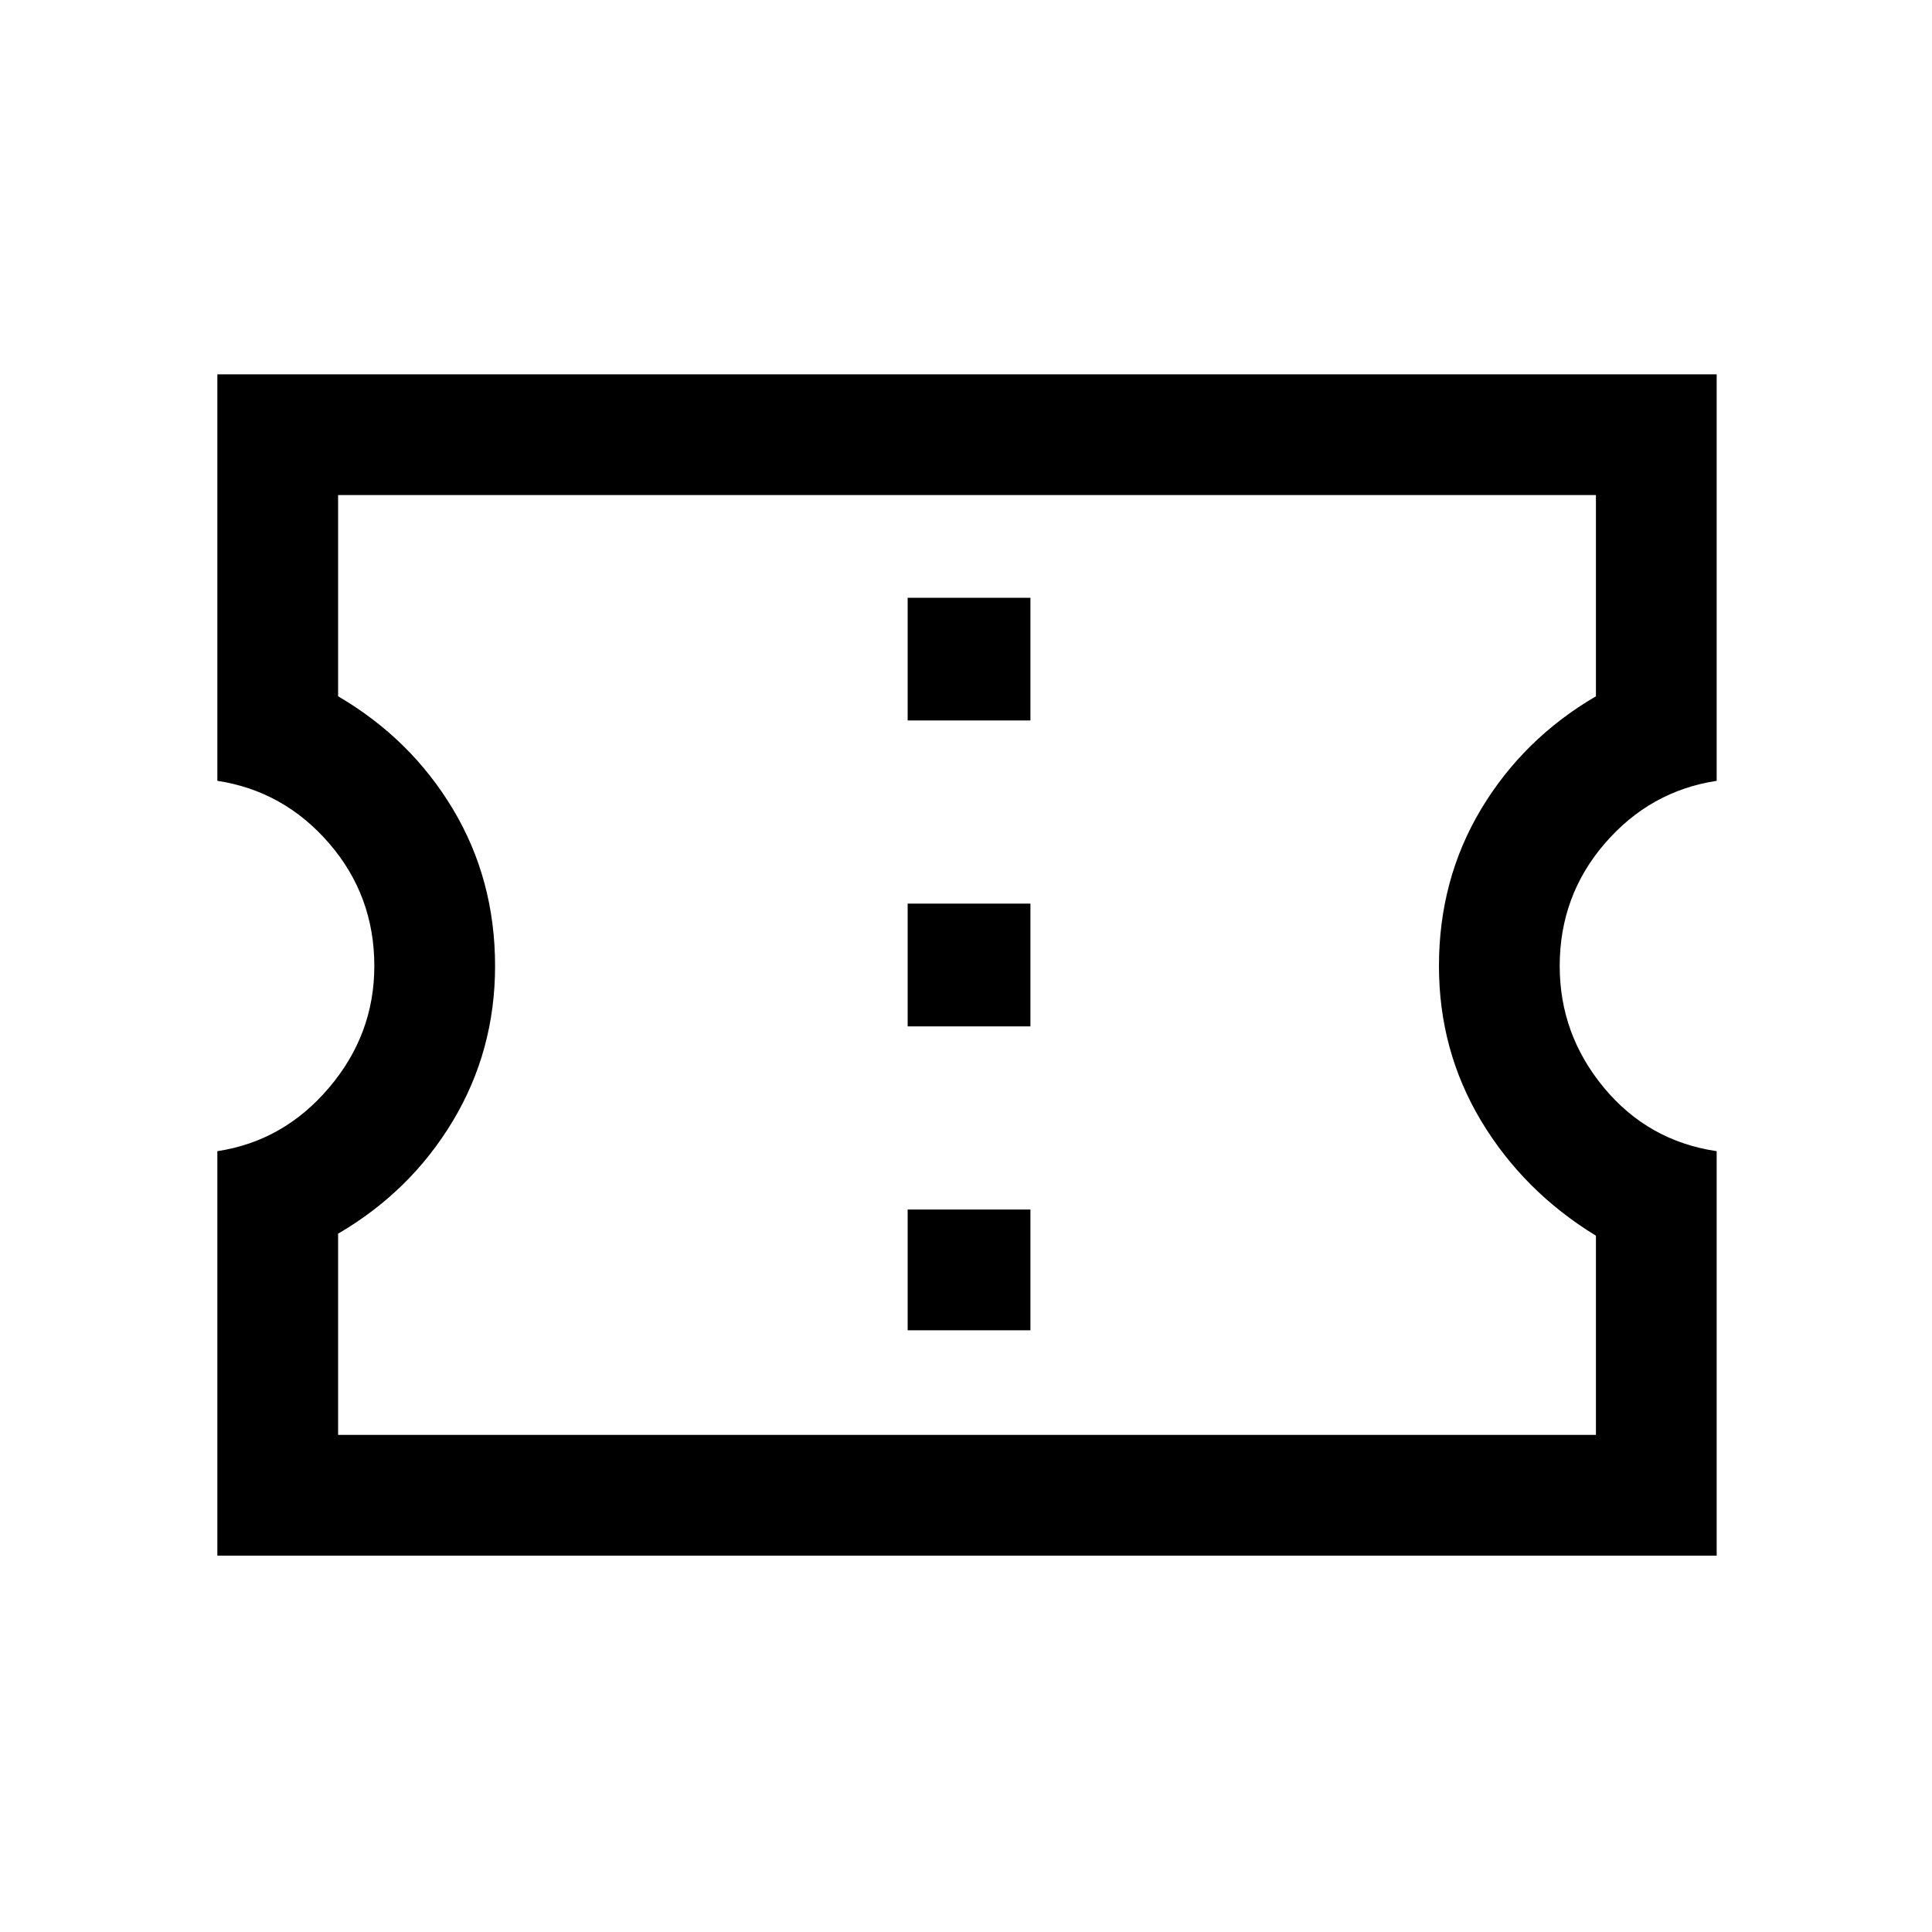 <svg xmlns="http://www.w3.org/2000/svg" height="20" width="20"><path d="M2.25 16.104V11.917Q2.938 11.812 3.406 11.26Q3.875 10.708 3.875 10Q3.875 9.271 3.406 8.729Q2.938 8.188 2.25 8.083V3.875H17.771V8.083Q17.083 8.188 16.615 8.729Q16.146 9.271 16.146 10Q16.146 10.708 16.604 11.26Q17.062 11.812 17.771 11.917V16.104ZM3.5 14.854H16.521V12.792Q15.771 12.333 15.333 11.604Q14.896 10.875 14.896 10Q14.896 9.104 15.333 8.375Q15.771 7.646 16.521 7.208V5.125H3.5V7.208Q4.25 7.646 4.688 8.375Q5.125 9.104 5.125 10Q5.125 10.875 4.688 11.604Q4.25 12.333 3.5 12.771ZM9.396 13.771H10.667V12.521H9.396ZM9.396 10.625H10.667V9.354H9.396ZM9.396 7.458H10.667V6.188H9.396ZM10.021 9.979Q10.021 9.979 10.021 9.979Q10.021 9.979 10.021 9.979Q10.021 9.979 10.021 9.979Q10.021 9.979 10.021 9.979Q10.021 9.979 10.021 9.979Q10.021 9.979 10.021 9.979Q10.021 9.979 10.021 9.979Q10.021 9.979 10.021 9.979Z"/></svg>